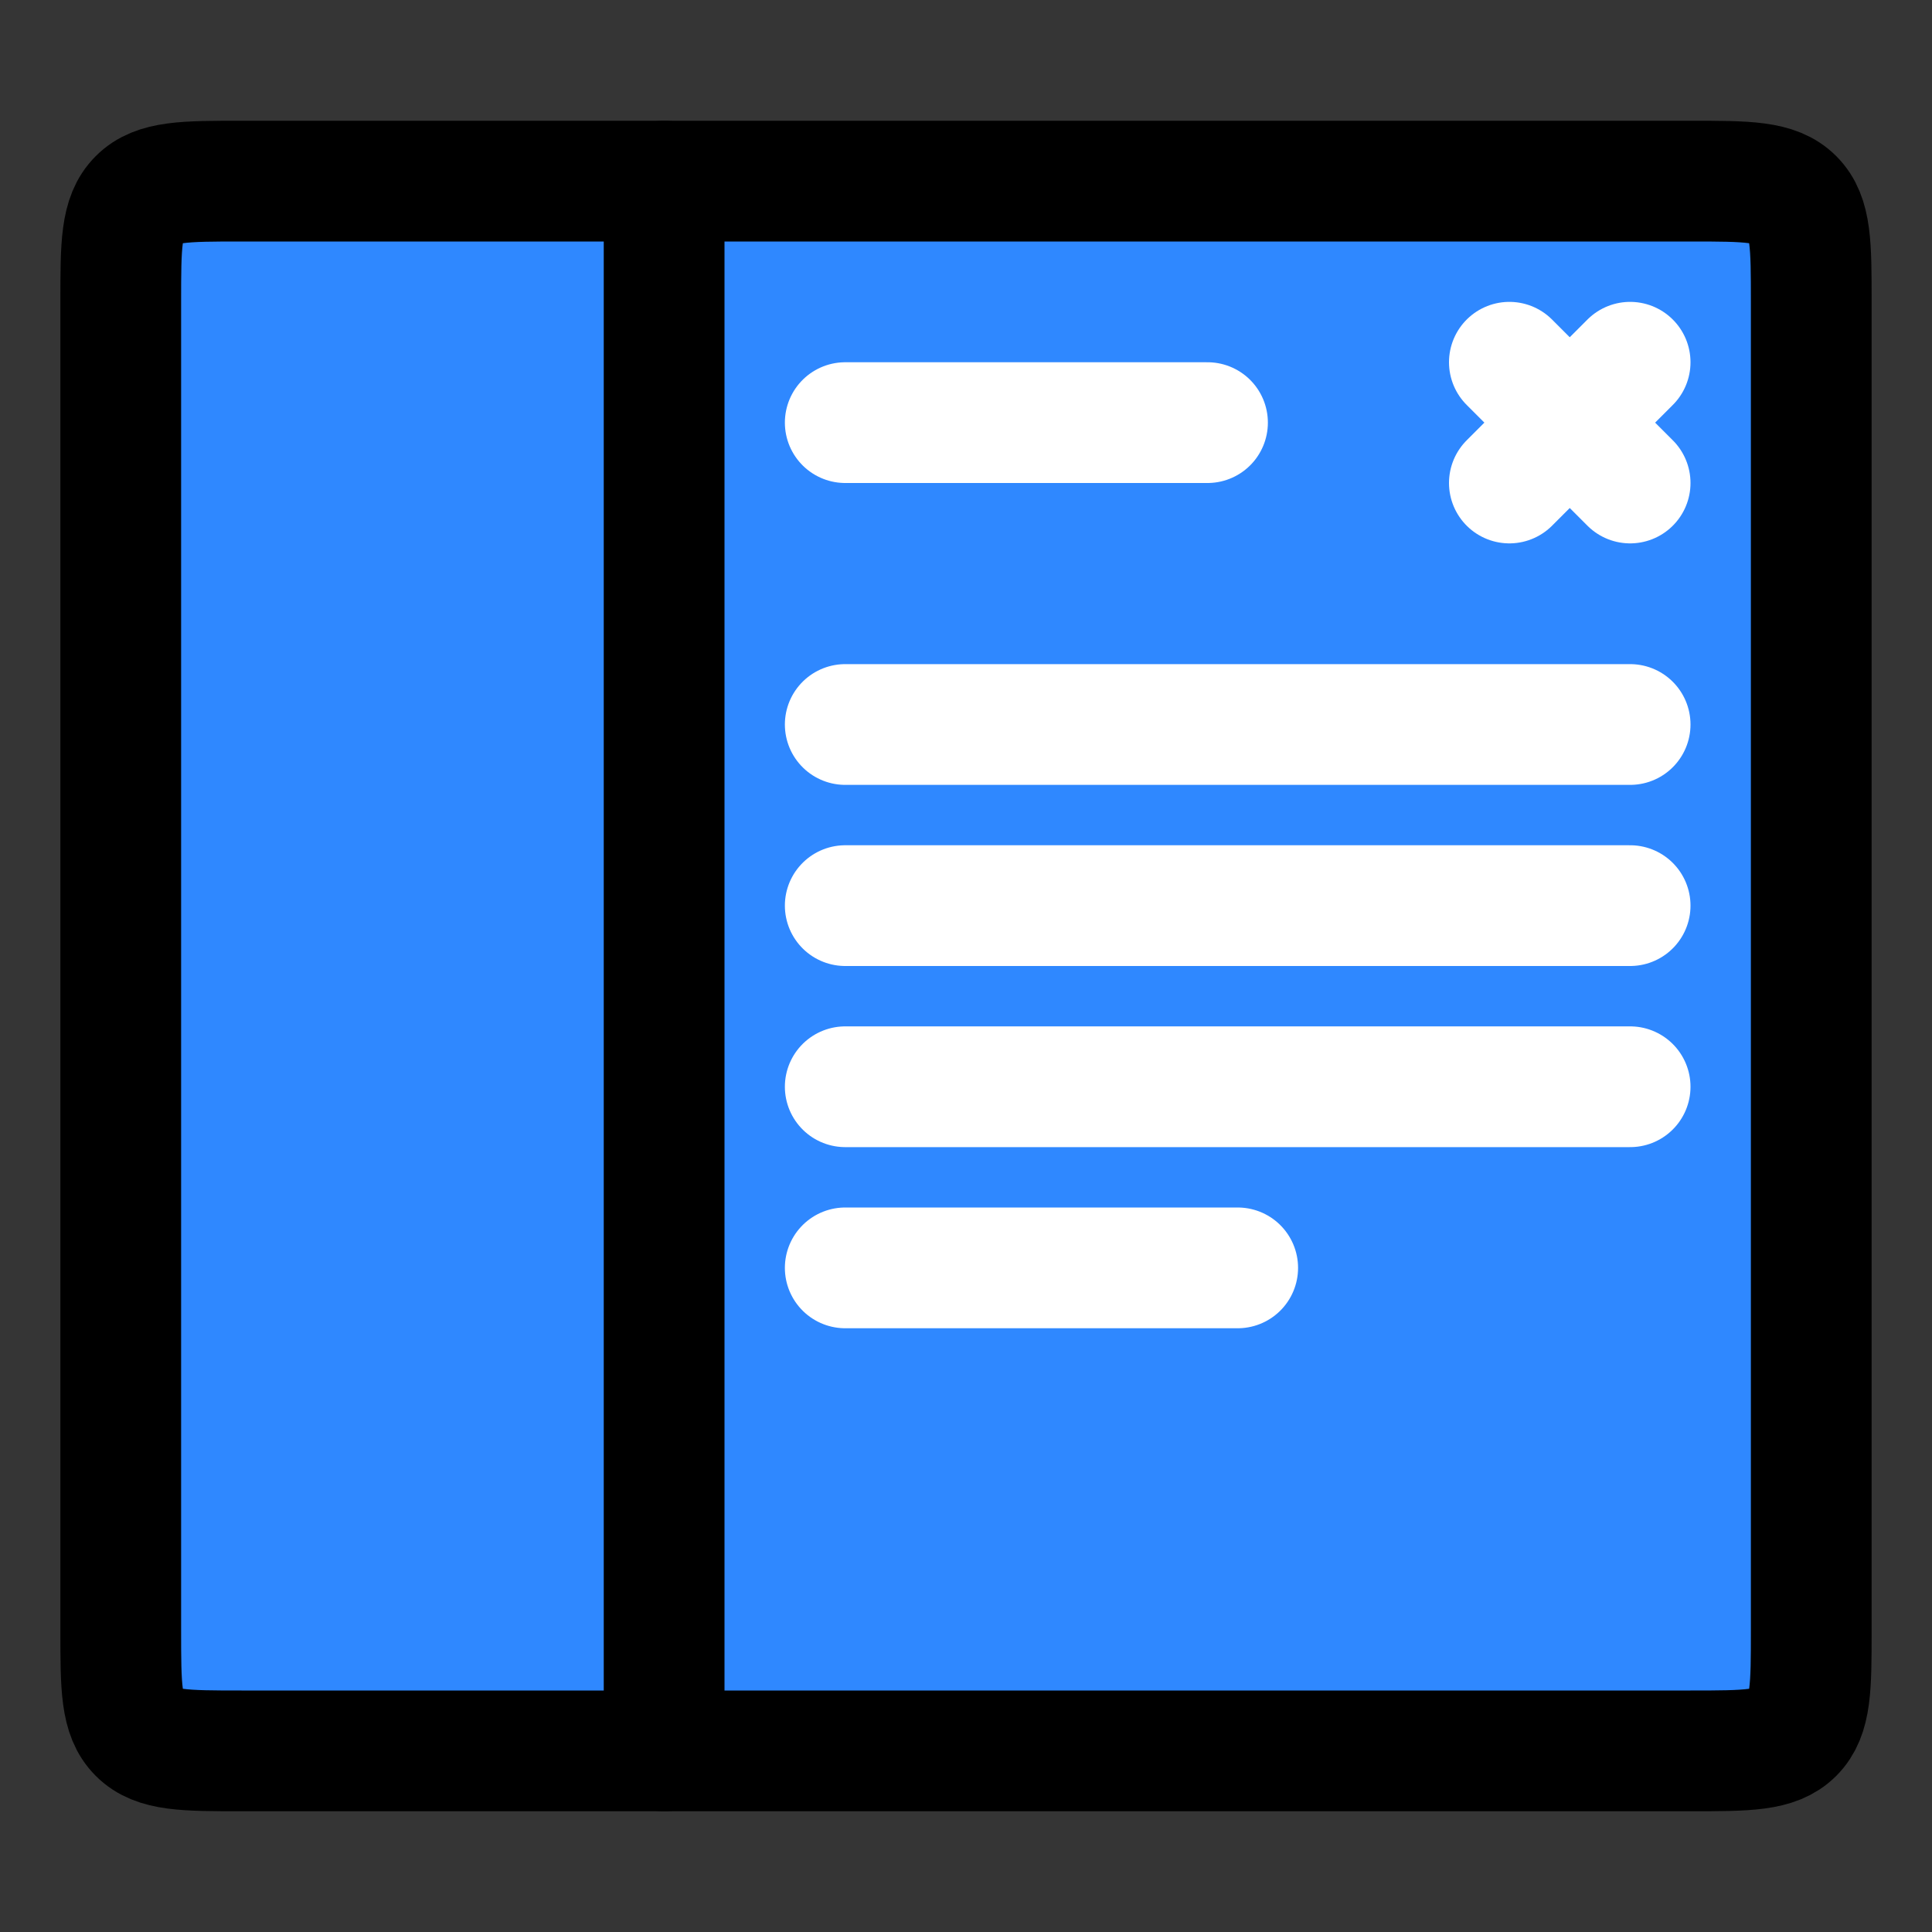 <svg width="64" height="64" viewBox="0 0 64 64" fill="none" xmlns="http://www.w3.org/2000/svg">
<rect x="0" y="0" width="64" height="64" fill="#333333" stroke="none"/>
<rect width="64" height="64" fill="white" fill-opacity="0.01"/>
<path fill-rule="evenodd" clip-rule="evenodd" d="M60 10C60 8.114 60 7.172 59.414 6.586C58.828 6 57.886 6 56 6H8C6.114 6 5.172 6 4.586 6.586C4 7.172 4 8.114 4 10V54C4 55.886 4 56.828 4.586 57.414C5.172 58 6.114 58 8 58H56C57.886 58 58.828 58 59.414 57.414C60 56.828 60 55.886 60 54V10Z" fill="#2F88FF" stroke="black" stroke-width="4" stroke-linecap="round" stroke-linejoin="round"/>
<path d="M22 6V58" stroke="black" stroke-width="4" stroke-linecap="round" stroke-linejoin="round"/>
<path d="M28 24H54" stroke="white" stroke-width="4" stroke-linecap="round" stroke-linejoin="round"/>
<path d="M28 14H40" stroke="white" stroke-width="4" stroke-linecap="round" stroke-linejoin="round"/>
<path d="M54 12L52 14L50 16" stroke="white" stroke-width="4" stroke-linecap="round" stroke-linejoin="round"/>
<path d="M50 12L52 14L54 16" stroke="white" stroke-width="4" stroke-linecap="round" stroke-linejoin="round"/>
<path d="M28 30H54" stroke="white" stroke-width="4" stroke-linecap="round" stroke-linejoin="round"/>
<path d="M28 36H54" stroke="white" stroke-width="4" stroke-linecap="round" stroke-linejoin="round"/>
<path d="M28 42H41" stroke="white" stroke-width="4" stroke-linecap="round" stroke-linejoin="round"/>
</svg>
